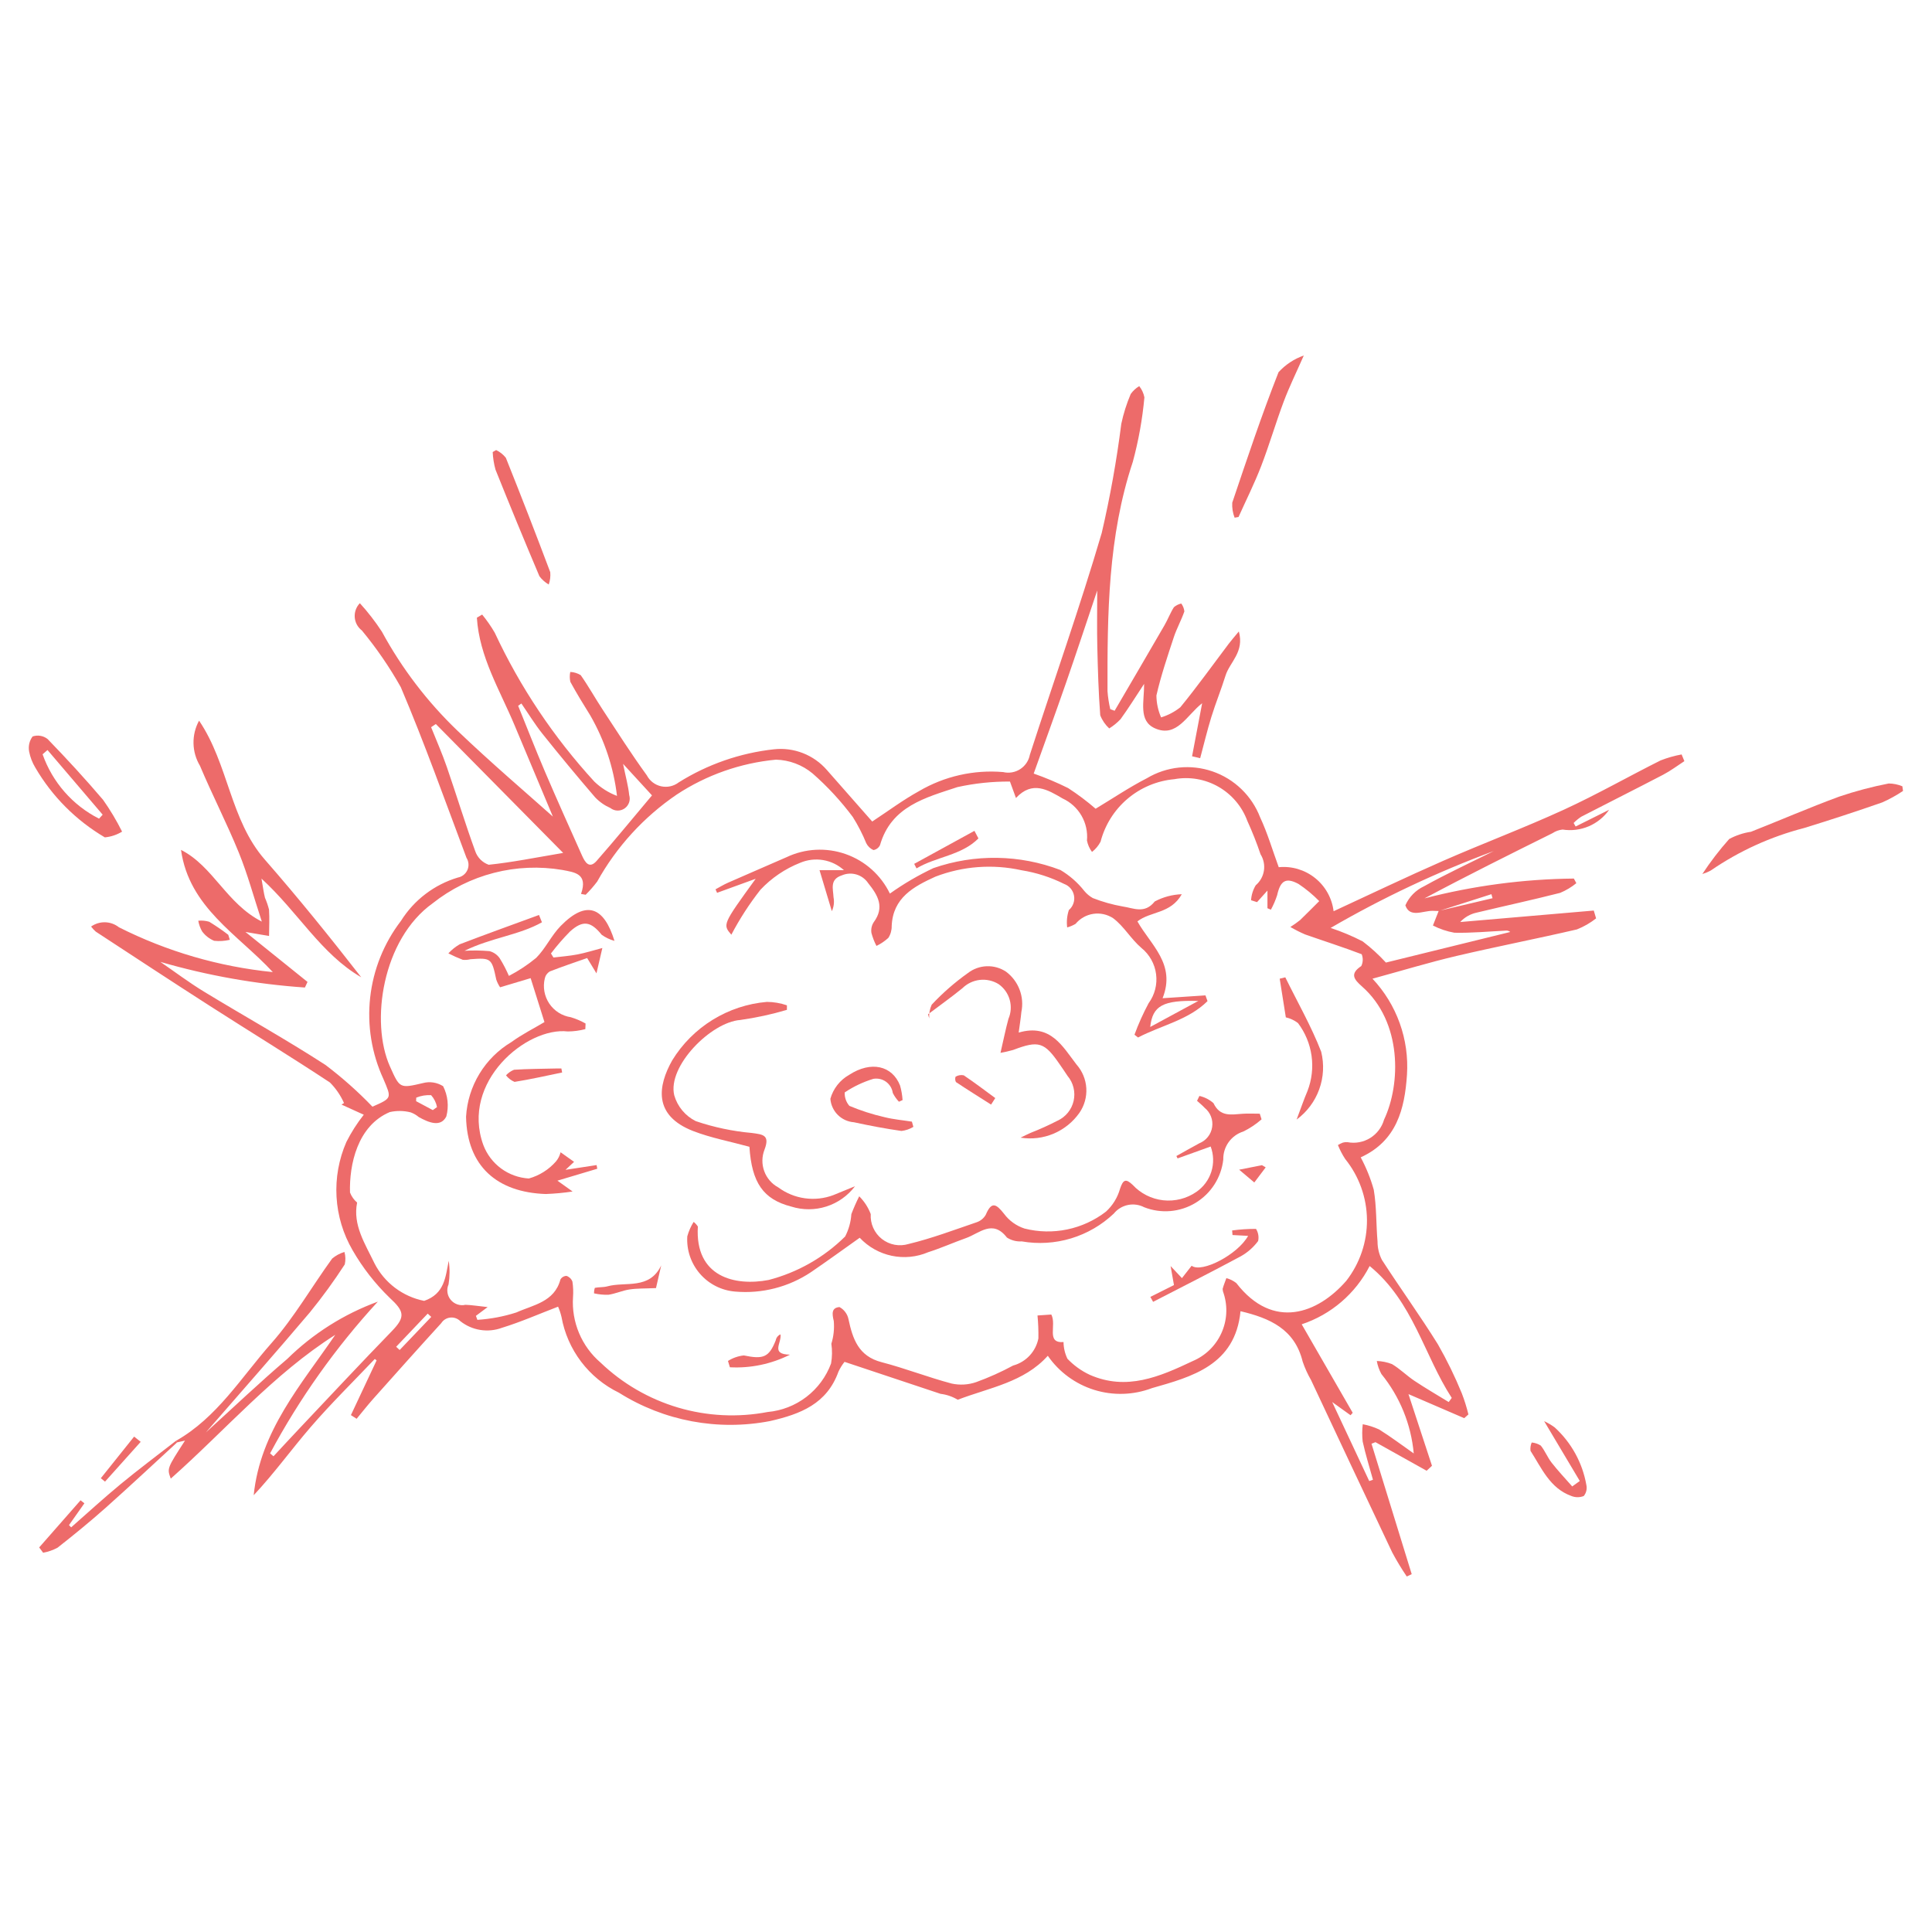 <svg width="100" height="100" viewBox="0 0 100 100" fill="none" xmlns="http://www.w3.org/2000/svg">
<path d="M86.091 40.096C86.472 39.897 86.82 39.632 87.183 39.397L87.04 39.05C86.669 39.118 86.304 39.221 85.952 39.359C84.276 40.197 82.645 41.13 80.943 41.911C78.886 42.854 76.762 43.651 74.688 44.561C72.793 45.392 70.926 46.288 69.027 47.165C68.944 46.489 68.601 45.873 68.07 45.448C67.54 45.022 66.864 44.82 66.187 44.886C65.865 44.01 65.609 43.126 65.223 42.303C65.011 41.752 64.68 41.254 64.255 40.844C63.83 40.434 63.321 40.121 62.762 39.929C62.204 39.736 61.61 39.668 61.023 39.729C60.435 39.79 59.868 39.979 59.361 40.282C58.445 40.752 57.587 41.333 56.709 41.86C56.26 41.471 55.785 41.114 55.287 40.791C54.709 40.504 54.114 40.253 53.504 40.04C54.069 38.458 54.633 36.913 55.172 35.36C55.712 33.804 56.227 32.24 56.792 30.564C56.792 31.63 56.775 32.547 56.796 33.463C56.824 34.651 56.858 35.839 56.948 37.022C57.049 37.281 57.208 37.514 57.413 37.703C57.629 37.57 57.826 37.409 58 37.224C58.402 36.672 58.762 36.09 59.219 35.398C59.226 36.335 58.916 37.311 59.776 37.696C60.908 38.202 61.428 37.016 62.223 36.399C62.037 37.38 61.869 38.263 61.701 39.145L62.121 39.243C62.312 38.532 62.482 37.815 62.699 37.112C62.922 36.39 63.209 35.688 63.434 34.966C63.65 34.271 64.42 33.752 64.122 32.684C63.875 32.984 63.727 33.151 63.593 33.329C62.764 34.426 61.964 35.546 61.094 36.608C60.798 36.844 60.46 37.022 60.098 37.132C59.942 36.774 59.859 36.388 59.856 35.998C60.088 34.98 60.426 33.985 60.753 32.991C60.904 32.532 61.145 32.103 61.303 31.646C61.286 31.498 61.231 31.357 61.142 31.238C61.002 31.27 60.872 31.335 60.762 31.428C60.574 31.722 60.451 32.056 60.276 32.359C59.42 33.839 58.555 35.313 57.693 36.789L57.467 36.706C57.395 36.399 57.347 36.087 57.324 35.773C57.315 31.771 57.346 27.78 58.633 23.91C58.93 22.815 59.131 21.697 59.234 20.567C59.193 20.355 59.101 20.155 58.966 19.986C58.793 20.09 58.643 20.229 58.526 20.393C58.314 20.891 58.15 21.408 58.038 21.937C57.797 23.836 57.459 25.722 57.025 27.587C55.891 31.446 54.542 35.242 53.304 39.071C53.275 39.222 53.216 39.365 53.13 39.492C53.043 39.62 52.932 39.728 52.803 39.812C52.674 39.895 52.529 39.951 52.377 39.977C52.226 40.003 52.071 39.998 51.921 39.962C50.405 39.833 48.886 40.177 47.573 40.946C46.736 41.407 45.964 41.985 45.146 42.522C44.369 41.639 43.587 40.745 42.8 39.856C42.463 39.468 42.037 39.168 41.558 38.981C41.079 38.794 40.562 38.726 40.052 38.784C38.303 38.977 36.621 39.562 35.131 40.496C35.003 40.594 34.855 40.663 34.698 40.698C34.541 40.733 34.378 40.733 34.221 40.699C34.063 40.664 33.916 40.595 33.788 40.498C33.66 40.4 33.555 40.275 33.48 40.132C32.674 39.023 31.937 37.863 31.184 36.716C30.8 36.131 30.46 35.517 30.058 34.946C29.895 34.845 29.709 34.788 29.517 34.78C29.482 34.95 29.483 35.125 29.522 35.294C29.845 35.886 30.198 36.462 30.555 37.035C31.292 38.315 31.762 39.73 31.936 41.196C31.5 41.031 31.102 40.78 30.765 40.457C28.662 38.166 26.922 35.566 25.608 32.748C25.416 32.418 25.198 32.105 24.956 31.81L24.683 31.972C24.81 33.997 25.87 35.716 26.631 37.532C27.39 39.343 28.149 41.153 28.617 42.266C27.282 41.071 25.43 39.498 23.679 37.822C22.117 36.324 20.796 34.593 19.764 32.691C19.424 32.172 19.044 31.68 18.626 31.221C18.533 31.317 18.461 31.432 18.415 31.558C18.37 31.683 18.351 31.818 18.361 31.951C18.371 32.085 18.409 32.215 18.473 32.333C18.537 32.45 18.625 32.553 18.732 32.634C19.489 33.55 20.163 34.531 20.745 35.567C21.978 38.469 23.035 41.446 24.145 44.4C24.204 44.493 24.239 44.599 24.248 44.708C24.257 44.818 24.238 44.928 24.194 45.029C24.15 45.129 24.082 45.218 23.996 45.286C23.91 45.355 23.808 45.401 23.7 45.421C22.479 45.786 21.431 46.583 20.754 47.664C19.871 48.816 19.32 50.187 19.16 51.629C19 53.072 19.237 54.531 19.845 55.848C20.267 56.846 20.304 56.831 19.278 57.282C18.527 56.5 17.715 55.779 16.851 55.124C14.791 53.79 12.642 52.597 10.545 51.319C9.773 50.848 9.047 50.3 8.3 49.787C10.74 50.495 13.248 50.94 15.782 51.114L15.917 50.824C14.831 49.95 13.745 49.076 12.704 48.238C13.122 48.309 13.524 48.377 13.926 48.446C13.929 47.99 13.955 47.532 13.924 47.079C13.871 46.87 13.801 46.665 13.715 46.468C13.649 46.208 13.616 45.94 13.534 45.476C15.44 47.223 16.613 49.374 18.697 50.583C17.08 48.504 15.43 46.463 13.704 44.489C11.908 42.435 11.832 39.561 10.304 37.301C10.107 37.66 10.008 38.065 10.016 38.474C10.024 38.884 10.139 39.285 10.35 39.636C10.988 41.15 11.744 42.615 12.363 44.136C12.817 45.252 13.132 46.425 13.552 47.702C11.714 46.764 11.043 44.842 9.369 43.99C9.787 46.975 12.315 48.364 14.12 50.315C11.346 50.037 8.646 49.251 6.156 47.996C5.952 47.835 5.702 47.744 5.442 47.737C5.182 47.73 4.927 47.808 4.715 47.958C4.787 48.055 4.869 48.144 4.96 48.223C6.926 49.509 8.889 50.802 10.867 52.07C12.933 53.395 15.028 54.677 17.077 56.029C17.383 56.336 17.63 56.697 17.806 57.093L17.678 57.174C18.036 57.337 18.394 57.5 18.829 57.698C18.482 58.137 18.18 58.61 17.928 59.109C17.538 60.003 17.363 60.976 17.419 61.949C17.475 62.923 17.76 63.869 18.25 64.712C18.771 65.617 19.416 66.444 20.166 67.17C20.916 67.866 21.009 68.151 20.283 68.898C18.665 70.564 17.081 72.263 15.486 73.95C15.039 74.422 14.599 74.901 14.156 75.377L13.979 75.227C15.501 72.385 17.375 69.746 19.556 67.373C17.8 68.016 16.201 69.027 14.867 70.339C13.46 71.537 12.12 72.814 10.655 74.143C12.511 72.006 14.299 69.985 16.041 67.926C16.687 67.132 17.289 66.305 17.845 65.446C17.893 65.233 17.887 65.011 17.828 64.801C17.595 64.871 17.378 64.988 17.192 65.144C16.136 66.601 15.231 68.186 14.046 69.526C12.488 71.288 11.236 73.377 9.1 74.582L9.168 74.657L9.576 74.565C8.643 76.005 8.643 76.005 8.839 76.533C11.688 74.008 14.156 71.118 17.354 69.09C15.59 71.676 13.472 74.057 13.131 77.393C14.189 76.266 15.086 75.016 16.088 73.856C17.139 72.638 18.292 71.508 19.4 70.34L19.493 70.414C19.05 71.358 18.606 72.302 18.163 73.246L18.459 73.436C18.747 73.089 19.025 72.733 19.324 72.397C20.49 71.089 21.657 69.781 22.838 68.487C22.889 68.406 22.958 68.338 23.039 68.288C23.12 68.238 23.212 68.207 23.306 68.197C23.401 68.187 23.497 68.199 23.587 68.231C23.676 68.263 23.758 68.315 23.825 68.382C24.125 68.62 24.481 68.777 24.859 68.837C25.237 68.897 25.624 68.859 25.983 68.726C26.954 68.428 27.89 68.014 28.886 67.633C28.96 67.803 29.019 67.979 29.062 68.16C29.213 69.003 29.561 69.798 30.078 70.48C30.595 71.162 31.266 71.713 32.036 72.086C34.364 73.552 37.162 74.076 39.862 73.553C41.439 73.192 42.799 72.663 43.398 70.999C43.482 70.817 43.588 70.645 43.713 70.489C45.402 71.052 47.014 71.589 48.683 72.145C48.998 72.183 49.301 72.287 49.572 72.451C51.22 71.819 53.001 71.551 54.234 70.175C54.816 71.016 55.663 71.637 56.639 71.941C57.616 72.244 58.665 72.212 59.622 71.85C61.691 71.261 63.936 70.662 64.209 67.868C65.717 68.225 67.013 68.788 67.426 70.477C67.539 70.809 67.684 71.129 67.86 71.433C69.258 74.407 70.651 77.385 72.061 80.353C72.29 80.781 72.541 81.197 72.814 81.599L73.07 81.479C72.376 79.228 71.683 76.978 70.989 74.728L71.193 74.646L73.843 76.126L74.119 75.868C73.729 74.678 73.338 73.488 72.902 72.159C73.997 72.631 74.892 73.018 75.787 73.404L76.005 73.21C75.914 72.84 75.801 72.477 75.664 72.121C75.307 71.248 74.893 70.398 74.424 69.579C73.5 68.094 72.473 66.675 71.524 65.206C71.378 64.914 71.301 64.593 71.301 64.267C71.225 63.372 71.254 62.462 71.106 61.581C70.943 60.999 70.716 60.437 70.43 59.904C72.287 59.06 72.708 57.405 72.825 55.629C72.884 54.722 72.756 53.813 72.449 52.958C72.142 52.102 71.662 51.319 71.04 50.657C72.607 50.23 73.984 49.81 75.384 49.481C77.455 48.995 79.546 48.589 81.619 48.107C81.976 47.966 82.311 47.773 82.614 47.536L82.493 47.13C80.188 47.328 77.884 47.526 75.58 47.724C75.805 47.479 76.1 47.31 76.424 47.239C77.867 46.893 79.318 46.581 80.755 46.214C81.056 46.088 81.338 45.92 81.591 45.713L81.463 45.474C78.854 45.501 76.257 45.845 73.731 46.5C75.926 45.328 78.14 44.225 80.356 43.126C80.513 43.021 80.693 42.956 80.88 42.938C81.338 43.009 81.805 42.951 82.231 42.77C82.657 42.589 83.023 42.293 83.289 41.914C82.671 42.222 82.113 42.501 81.554 42.779L81.451 42.597C81.57 42.476 81.702 42.368 81.844 42.274C83.257 41.544 84.68 40.833 86.091 40.096ZM28.205 39.936C27.724 38.809 27.28 37.666 26.819 36.531L26.987 36.413C27.348 36.937 27.68 37.483 28.076 37.979C28.965 39.092 29.874 40.188 30.803 41.269C31.027 41.504 31.295 41.692 31.593 41.823C31.697 41.904 31.824 41.951 31.956 41.955C32.088 41.959 32.218 41.921 32.327 41.846C32.435 41.771 32.517 41.663 32.561 41.539C32.604 41.414 32.606 41.279 32.567 41.152C32.52 40.681 32.387 40.218 32.25 39.537L33.747 41.169C32.78 42.318 31.851 43.456 30.882 44.559C30.498 44.996 30.278 44.623 30.127 44.287C29.479 42.84 28.829 41.393 28.205 39.936H28.205ZM23.127 39.697C22.887 39 22.587 38.324 22.314 37.639L22.559 37.476C24.732 39.676 26.905 41.875 29.149 44.147C27.699 44.392 26.503 44.635 25.295 44.76C25.134 44.703 24.988 44.61 24.867 44.489C24.747 44.368 24.655 44.221 24.599 44.06C24.074 42.618 23.628 41.148 23.127 39.697ZM20.686 69.876L20.505 69.708L22.138 67.993L22.322 68.162C21.776 68.733 21.231 69.305 20.686 69.876H20.686ZM75.142 72.355L74.985 72.57C74.395 72.207 73.794 71.86 73.218 71.476C72.815 71.207 72.465 70.853 72.051 70.606C71.799 70.508 71.533 70.454 71.263 70.444C71.305 70.681 71.385 70.909 71.501 71.12C72.455 72.293 73.038 73.724 73.175 75.23C72.58 74.813 71.999 74.374 71.384 73.989C71.114 73.864 70.829 73.772 70.536 73.718C70.501 74.014 70.499 74.314 70.531 74.61C70.677 75.277 70.882 75.932 71.064 76.591L70.871 76.659C70.261 75.358 69.651 74.057 68.954 72.569C69.378 72.874 69.641 73.063 69.905 73.253L70.016 73.126C69.151 71.626 68.286 70.124 67.376 68.546C68.898 68.04 70.161 66.957 70.893 65.529C73.151 67.379 73.703 70.142 75.142 72.355ZM71.638 57.955C71.525 58.35 71.268 58.688 70.919 58.904C70.569 59.119 70.151 59.196 69.748 59.119C69.667 59.111 69.585 59.119 69.507 59.141C69.418 59.176 69.332 59.218 69.251 59.267C69.352 59.52 69.478 59.762 69.627 59.99C70.346 60.881 70.743 61.988 70.754 63.133C70.764 64.278 70.387 65.392 69.683 66.296C68.214 67.983 65.899 68.875 63.992 66.412C63.84 66.292 63.664 66.205 63.477 66.155C63.411 66.341 63.333 66.525 63.283 66.716C63.287 66.797 63.305 66.876 63.337 66.951C63.556 67.629 63.512 68.364 63.215 69.011C62.919 69.659 62.39 70.172 61.734 70.449C60.03 71.257 58.311 72.003 56.401 71.158C55.969 70.956 55.579 70.674 55.25 70.329C55.12 70.059 55.051 69.765 55.048 69.465C54.124 69.531 54.706 68.596 54.416 68.04C54.217 68.054 53.974 68.07 53.701 68.089C53.739 68.484 53.754 68.881 53.747 69.278C53.681 69.611 53.524 69.918 53.293 70.165C53.062 70.413 52.766 70.591 52.439 70.68C51.825 71.012 51.187 71.299 50.53 71.537C50.121 71.679 49.679 71.705 49.256 71.612C48.034 71.288 46.85 70.823 45.627 70.505C44.432 70.195 44.135 69.302 43.916 68.275C43.889 68.144 43.833 68.02 43.752 67.913C43.672 67.805 43.569 67.716 43.45 67.653C43.037 67.69 43.062 67.99 43.156 68.376C43.191 68.772 43.149 69.172 43.031 69.551C43.08 69.891 43.075 70.235 43.016 70.573C42.762 71.259 42.319 71.859 41.738 72.304C41.157 72.749 40.461 73.019 39.733 73.085C38.191 73.379 36.602 73.301 35.097 72.856C33.592 72.41 32.216 71.612 31.083 70.526C30.6 70.112 30.22 69.59 29.973 69.004C29.726 68.417 29.618 67.781 29.659 67.146C29.679 66.876 29.669 66.605 29.629 66.338C29.604 66.268 29.563 66.205 29.51 66.153C29.456 66.102 29.392 66.063 29.322 66.039C29.257 66.041 29.195 66.059 29.139 66.092C29.084 66.125 29.038 66.172 29.007 66.228C28.696 67.396 27.587 67.544 26.726 67.933C26.072 68.143 25.394 68.271 24.708 68.315L24.633 68.108L25.24 67.654C24.731 67.601 24.411 67.546 24.089 67.537C23.951 67.569 23.806 67.561 23.672 67.515C23.537 67.469 23.418 67.386 23.328 67.277C23.237 67.167 23.179 67.035 23.16 66.894C23.14 66.754 23.16 66.61 23.217 66.48C23.283 66.075 23.286 65.663 23.226 65.257C23.058 66.098 23.014 66.968 21.954 67.333C21.406 67.224 20.891 66.992 20.445 66.656C20 66.319 19.636 65.886 19.382 65.388C18.903 64.387 18.251 63.41 18.484 62.245C18.32 62.104 18.193 61.925 18.116 61.722C18.075 60.287 18.497 58.27 20.174 57.561C20.533 57.48 20.906 57.486 21.263 57.578C21.414 57.634 21.554 57.716 21.677 57.82C22.169 58.092 22.808 58.373 23.102 57.786C23.241 57.261 23.182 56.705 22.936 56.221C22.782 56.124 22.61 56.059 22.43 56.031C22.251 56.003 22.067 56.013 21.891 56.06C20.685 56.343 20.692 56.336 20.182 55.196C19.157 52.901 19.785 48.62 22.395 46.754C23.33 46.012 24.412 45.475 25.568 45.178C26.725 44.88 27.931 44.83 29.109 45.029C29.738 45.152 30.445 45.213 30.074 46.27L30.314 46.312C30.528 46.1 30.727 45.872 30.909 45.632C31.911 43.83 33.321 42.287 35.026 41.127C36.565 40.114 38.329 39.493 40.163 39.32C40.856 39.338 41.523 39.589 42.057 40.032C42.829 40.708 43.528 41.464 44.141 42.287C44.412 42.719 44.645 43.173 44.838 43.645C44.916 43.802 45.047 43.927 45.207 43.999C45.281 43.988 45.351 43.959 45.411 43.913C45.471 43.868 45.519 43.809 45.55 43.741C46.128 41.726 47.924 41.282 49.56 40.739C50.452 40.543 51.362 40.447 52.275 40.453L52.586 41.304C53.438 40.388 54.232 40.88 55 41.329C55.41 41.517 55.751 41.827 55.977 42.217C56.203 42.607 56.302 43.058 56.261 43.507C56.303 43.72 56.392 43.922 56.522 44.096C56.706 43.953 56.857 43.773 56.965 43.566C57.191 42.7 57.678 41.924 58.361 41.345C59.044 40.766 59.889 40.412 60.78 40.331C61.563 40.188 62.371 40.326 63.062 40.72C63.753 41.114 64.284 41.739 64.56 42.485C64.818 43.051 65.047 43.629 65.246 44.218C65.404 44.47 65.466 44.771 65.42 45.066C65.374 45.36 65.224 45.628 64.997 45.821C64.855 46.056 64.772 46.322 64.755 46.596L65.064 46.695C65.216 46.526 65.368 46.357 65.603 46.096V47.01L65.781 47.085C65.913 46.844 66.022 46.592 66.106 46.331C66.272 45.589 66.549 45.397 67.211 45.753C67.598 46.011 67.957 46.309 68.283 46.641C67.952 46.97 67.625 47.303 67.29 47.626C67.129 47.754 66.962 47.872 66.789 47.981C67.035 48.124 67.289 48.253 67.55 48.366C68.527 48.709 69.514 49.022 70.481 49.391C70.52 49.489 70.538 49.593 70.535 49.698C70.531 49.804 70.506 49.907 70.46 50.002C69.852 50.406 70.082 50.694 70.498 51.06C72.585 52.9 72.508 56.112 71.638 57.955ZM21.538 56.997L21.544 56.814C21.788 56.714 22.052 56.67 22.315 56.686C22.47 56.86 22.576 57.073 22.62 57.302L22.402 57.459L21.538 56.997ZM77.254 46.491C76.354 46.704 75.454 46.916 74.554 47.128C75.434 46.846 76.315 46.565 77.195 46.283L77.254 46.491ZM73.708 45.873C73.277 46.075 72.934 46.425 72.741 46.86C72.973 47.526 73.647 47.138 74.153 47.144C74.257 47.146 74.36 47.151 74.464 47.154C74.365 47.404 74.266 47.654 74.168 47.904C74.518 48.084 74.893 48.21 75.28 48.278C76.166 48.298 77.055 48.212 77.942 48.169C77.983 48.164 78.024 48.168 78.063 48.18C78.103 48.192 78.139 48.212 78.17 48.239C75.981 48.778 73.792 49.316 71.735 49.822C71.368 49.422 70.966 49.056 70.534 48.727C69.999 48.451 69.443 48.218 68.872 48.03C71.568 46.466 74.393 45.135 77.316 44.051C76.11 44.652 74.885 45.219 73.708 45.873H73.708Z" fill="#ED6B6A"/>
<path d="M88.112 45.24C88.532 44.602 88.996 43.996 89.504 43.426C89.856 43.238 90.237 43.111 90.632 43.052C92.157 42.45 93.663 41.796 95.201 41.231C96.037 40.948 96.892 40.722 97.759 40.553C98.002 40.555 98.242 40.604 98.466 40.698L98.5 40.939C98.16 41.167 97.801 41.366 97.426 41.532C96.087 41.999 94.738 42.441 93.381 42.858C91.656 43.303 90.023 44.046 88.554 45.054C88.414 45.131 88.266 45.193 88.112 45.24Z" fill="#ED6B6A"/>
<path d="M63.903 26.795C63.807 26.548 63.765 26.283 63.781 26.019C64.545 23.755 65.301 21.486 66.177 19.265C66.535 18.873 66.983 18.577 67.484 18.401C67.097 19.28 66.733 20.019 66.444 20.788C66.029 21.893 65.7 23.031 65.275 24.132C64.93 25.026 64.499 25.886 64.106 26.76L63.903 26.795Z" fill="#ED6B6A"/>
<path d="M6.319 43.045C6.047 43.211 5.742 43.312 5.426 43.342C3.935 42.465 2.694 41.22 1.824 39.725C1.671 39.471 1.564 39.192 1.508 38.901C1.482 38.765 1.485 38.625 1.515 38.491C1.546 38.356 1.605 38.23 1.687 38.119C1.818 38.074 1.958 38.063 2.094 38.087C2.23 38.11 2.358 38.168 2.466 38.254C3.453 39.273 4.415 40.318 5.334 41.398C5.704 41.921 6.033 42.472 6.319 43.045ZM5.126 42.374L5.314 42.168L2.459 38.821L2.205 39.042C2.712 40.487 3.759 41.681 5.126 42.374Z" fill="#ED6B6A"/>
<path d="M25.68 23.295C25.875 23.388 26.047 23.525 26.182 23.694C26.97 25.66 27.736 27.634 28.481 29.616C28.501 29.832 28.474 30.05 28.402 30.254C28.215 30.145 28.05 29.999 27.92 29.825C27.144 27.993 26.386 26.153 25.646 24.306C25.564 24.01 25.516 23.705 25.502 23.398L25.68 23.295Z" fill="#ED6B6A"/>
<path d="M9.168 74.657C7.937 75.787 6.719 76.93 5.471 78.041C4.666 78.757 3.83 79.44 2.982 80.106C2.748 80.233 2.495 80.322 2.233 80.369L2.028 80.095L4.17 77.655L4.368 77.811L3.571 78.939L3.682 79.056C4.537 78.306 5.375 77.535 6.252 76.812C7.182 76.045 8.149 75.323 9.1 74.582L9.168 74.657Z" fill="#ED6B6A"/>
<path d="M81.769 76.656L79.925 73.559C80.116 73.648 80.298 73.755 80.468 73.88C81.331 74.665 81.909 75.714 82.11 76.863C82.132 76.962 82.131 77.065 82.108 77.164C82.085 77.263 82.039 77.356 81.975 77.434C81.766 77.516 81.534 77.515 81.326 77.429C80.22 77.027 79.793 75.988 79.219 75.095C79.201 74.948 79.223 74.799 79.281 74.663C79.448 74.678 79.609 74.733 79.751 74.823C79.969 75.094 80.098 75.434 80.312 75.708C80.646 76.135 81.02 76.53 81.378 76.938L81.769 76.656Z" fill="#ED6B6A"/>
<path d="M11.895 48.644C11.63 48.708 11.356 48.725 11.085 48.696C10.835 48.593 10.618 48.423 10.459 48.205C10.363 48.035 10.296 47.849 10.263 47.657C10.452 47.637 10.644 47.655 10.827 47.709C11.168 47.916 11.498 48.142 11.815 48.385L11.895 48.644Z" fill="#ED6B6A"/>
<path d="M7.282 74.629L5.435 76.69L5.219 76.512L6.942 74.358L7.282 74.629Z" fill="#ED6B6A"/>
<path d="M62.501 51.818C61.498 52.809 60.103 53.071 58.905 53.701L58.721 53.557C58.925 52.996 59.17 52.452 59.452 51.926C59.77 51.493 59.908 50.955 59.839 50.423C59.77 49.891 59.499 49.405 59.082 49.068C58.524 48.59 58.186 47.955 57.617 47.527C57.313 47.328 56.947 47.247 56.588 47.301C56.229 47.355 55.903 47.54 55.671 47.819C55.535 47.9 55.389 47.961 55.237 48.003C55.199 47.701 55.228 47.394 55.324 47.105C55.43 47.014 55.51 46.898 55.557 46.767C55.604 46.636 55.616 46.495 55.591 46.358C55.567 46.222 55.507 46.094 55.417 45.987C55.327 45.881 55.211 45.8 55.081 45.753C54.385 45.406 53.642 45.167 52.875 45.044C51.387 44.714 49.835 44.83 48.413 45.377C47.297 45.886 46.213 46.462 46.154 47.932C46.158 48.15 46.098 48.363 45.98 48.545C45.797 48.713 45.589 48.853 45.365 48.961C45.254 48.747 45.167 48.521 45.105 48.288C45.076 48.098 45.116 47.904 45.218 47.742C45.803 46.956 45.443 46.341 44.934 45.708C44.79 45.494 44.576 45.337 44.33 45.264C44.083 45.191 43.819 45.205 43.581 45.306C42.932 45.514 43.124 46.005 43.143 46.441C43.191 46.685 43.16 46.938 43.056 47.163L42.419 45.041H43.684C43.382 44.767 43.008 44.586 42.607 44.518C42.205 44.45 41.792 44.499 41.417 44.658C40.638 44.966 39.937 45.441 39.362 46.051C38.79 46.78 38.285 47.559 37.854 48.38C37.4 47.85 37.4 47.85 39.114 45.485L37.116 46.212L37.035 46.031C37.247 45.918 37.452 45.79 37.672 45.693C38.682 45.247 39.698 44.813 40.709 44.369C41.669 43.913 42.77 43.855 43.773 44.208C44.776 44.56 45.598 45.295 46.061 46.252C46.772 45.745 47.526 45.304 48.315 44.932C50.45 44.191 52.778 44.226 54.888 45.032C55.363 45.314 55.781 45.68 56.122 46.114C56.245 46.263 56.395 46.389 56.564 46.484C57.062 46.679 57.578 46.824 58.104 46.918C58.659 46.995 59.243 47.325 59.769 46.66C60.201 46.43 60.68 46.302 61.169 46.285C60.592 47.308 59.557 47.157 58.873 47.691C59.56 48.914 60.878 49.901 60.175 51.668L62.394 51.52L62.501 51.818ZM62.023 51.809C60.18 51.759 59.657 52.06 59.535 53.155L62.023 51.809Z" fill="#ED6B6A"/>
<path d="M62.664 59.343L60.952 59.959L60.889 59.836C61.286 59.615 61.68 59.389 62.08 59.174C62.254 59.104 62.406 58.99 62.522 58.843C62.638 58.697 62.714 58.522 62.741 58.337C62.769 58.152 62.748 57.963 62.68 57.789C62.612 57.614 62.5 57.461 62.354 57.343C62.234 57.211 62.091 57.099 61.959 56.978L62.081 56.726C62.352 56.786 62.604 56.915 62.811 57.101C63.154 57.829 63.739 57.687 64.323 57.648C64.616 57.629 64.912 57.645 65.206 57.645L65.298 57.937C65.012 58.189 64.694 58.401 64.351 58.568C64.045 58.665 63.779 58.858 63.592 59.12C63.406 59.381 63.309 59.696 63.317 60.016C63.266 60.476 63.109 60.917 62.86 61.306C62.611 61.696 62.275 62.022 61.88 62.261C61.484 62.5 61.039 62.645 60.578 62.684C60.117 62.723 59.654 62.656 59.224 62.487C58.964 62.352 58.666 62.311 58.379 62.37C58.092 62.43 57.835 62.587 57.651 62.814C57.023 63.409 56.266 63.849 55.438 64.099C54.61 64.349 53.736 64.402 52.884 64.254C52.614 64.272 52.346 64.202 52.118 64.055C51.379 63.098 50.7 63.833 50.008 64.08C49.35 64.314 48.71 64.602 48.045 64.813C47.449 65.068 46.789 65.132 46.154 64.999C45.52 64.865 44.942 64.54 44.499 64.066C43.643 64.672 42.819 65.272 41.977 65.846C40.822 66.618 39.438 66.973 38.054 66.852C37.349 66.796 36.693 66.465 36.23 65.93C35.766 65.395 35.53 64.7 35.574 63.993C35.647 63.729 35.757 63.477 35.903 63.245C35.988 63.313 36.062 63.394 36.121 63.485C35.959 66.099 38.043 66.585 39.785 66.251C41.28 65.863 42.646 65.087 43.744 64.001C43.93 63.642 44.04 63.248 44.066 62.844C44.185 62.529 44.321 62.221 44.473 61.92C44.735 62.181 44.938 62.494 45.069 62.84C45.054 63.085 45.098 63.331 45.199 63.555C45.299 63.779 45.452 63.976 45.645 64.128C45.838 64.28 46.065 64.383 46.307 64.428C46.548 64.473 46.797 64.459 47.032 64.387C48.224 64.101 49.381 63.662 50.545 63.266C50.748 63.2 50.919 63.06 51.024 62.874C51.324 62.163 51.565 62.315 51.965 62.821C52.231 63.181 52.603 63.45 53.029 63.589C53.752 63.772 54.507 63.788 55.237 63.636C55.968 63.484 56.654 63.169 57.244 62.714C57.595 62.393 57.848 61.981 57.975 61.523C58.135 61.055 58.269 60.99 58.623 61.325C59.036 61.773 59.598 62.058 60.204 62.126C60.81 62.193 61.42 62.04 61.922 61.693C62.291 61.441 62.564 61.072 62.699 60.646C62.833 60.22 62.821 59.761 62.664 59.343Z" fill="#ED6B6A"/>
<path d="M28.647 49.561C29.062 49.51 29.48 49.48 29.89 49.401C30.3 49.322 30.701 49.195 31.177 49.069L30.873 50.381L30.391 49.588C29.756 49.812 29.099 50.03 28.455 50.283C28.389 50.323 28.333 50.376 28.289 50.438C28.244 50.5 28.214 50.571 28.198 50.646C28.145 50.867 28.138 51.096 28.178 51.32C28.218 51.543 28.304 51.756 28.43 51.944C28.557 52.133 28.721 52.293 28.913 52.415C29.104 52.536 29.319 52.617 29.544 52.651C29.81 52.731 30.067 52.84 30.309 52.977L30.297 53.267C30.001 53.345 29.695 53.386 29.389 53.388C27.264 53.138 23.832 55.993 25.016 59.263C25.199 59.749 25.519 60.172 25.937 60.48C26.355 60.788 26.854 60.968 27.372 60.999C27.915 60.848 28.401 60.542 28.773 60.12C28.89 59.981 28.973 59.817 29.015 59.641L29.714 60.137L29.271 60.55L30.879 60.304L30.915 60.494L28.852 61.111L29.637 61.672C29.176 61.742 28.712 61.785 28.246 61.802C25.733 61.716 24.172 60.367 24.123 57.802C24.169 57.015 24.407 56.252 24.816 55.578C25.225 54.904 25.793 54.341 26.47 53.937C27.01 53.542 27.618 53.239 28.181 52.902L27.466 50.629L25.885 51.102C25.802 50.979 25.735 50.845 25.687 50.704C25.454 49.6 25.422 49.569 24.351 49.649C24.221 49.682 24.086 49.693 23.953 49.679C23.698 49.582 23.45 49.471 23.207 49.346C23.378 49.161 23.575 49.003 23.792 48.877C25.154 48.354 26.529 47.862 27.899 47.359L28.051 47.738C26.858 48.408 25.424 48.533 24.045 49.213C24.474 49.187 24.904 49.193 25.333 49.23C25.55 49.285 25.739 49.417 25.866 49.601C26.047 49.893 26.205 50.197 26.341 50.512C26.843 50.252 27.316 49.939 27.753 49.579C28.239 49.092 28.538 48.42 29.02 47.928C30.366 46.556 31.267 46.952 31.805 48.7C31.568 48.634 31.344 48.528 31.144 48.385C30.583 47.689 30.172 47.611 29.504 48.214C29.151 48.572 28.822 48.951 28.518 49.351L28.647 49.561Z" fill="#ED6B6A"/>
<path d="M38.79 59.357C37.782 59.081 36.803 58.899 35.889 58.547C33.784 57.734 34.06 56.193 34.79 54.889C35.312 54.035 36.029 53.315 36.88 52.789C37.733 52.262 38.697 51.943 39.694 51.858C40.047 51.86 40.398 51.92 40.731 52.035L40.73 52.27C39.939 52.504 39.132 52.679 38.315 52.794C36.806 52.904 34.536 55.183 34.899 56.694C34.982 56.982 35.124 57.249 35.316 57.479C35.508 57.709 35.745 57.897 36.013 58.03C36.952 58.349 37.926 58.554 38.914 58.642C39.494 58.721 39.857 58.746 39.573 59.5C39.431 59.858 39.424 60.255 39.556 60.617C39.687 60.979 39.947 61.28 40.286 61.462C40.69 61.76 41.161 61.953 41.658 62.022C42.154 62.092 42.661 62.036 43.13 61.86C43.471 61.724 43.809 61.582 44.255 61.399C43.881 61.894 43.362 62.261 42.771 62.449C42.179 62.638 41.544 62.638 40.952 62.451C39.511 62.079 38.911 61.224 38.79 59.357Z" fill="#ED6B6A"/>
<path d="M52.727 53.446C54.386 52.962 55.006 54.179 55.72 55.099C56.021 55.44 56.2 55.871 56.227 56.325C56.254 56.779 56.128 57.229 55.869 57.602C55.532 58.079 55.069 58.452 54.531 58.679C53.993 58.906 53.402 58.977 52.825 58.885C52.995 58.803 53.162 58.717 53.334 58.64C53.809 58.455 54.275 58.245 54.729 58.011C54.939 57.916 55.125 57.773 55.271 57.595C55.417 57.416 55.52 57.206 55.571 56.981C55.622 56.756 55.62 56.522 55.565 56.298C55.511 56.074 55.405 55.865 55.256 55.689C55.125 55.485 54.984 55.286 54.847 55.086C54.055 53.932 53.763 53.844 52.439 54.346C52.224 54.407 52.005 54.457 51.785 54.495C51.94 53.827 52.05 53.276 52.197 52.735C52.332 52.422 52.354 52.072 52.261 51.745C52.168 51.417 51.965 51.132 51.686 50.937C51.395 50.758 51.053 50.682 50.714 50.72C50.374 50.759 50.058 50.91 49.815 51.149C49.237 51.619 48.629 52.051 48.035 52.5L48.096 52.712C48.079 52.468 48.123 52.225 48.224 52.003C48.792 51.396 49.419 50.848 50.097 50.366C50.378 50.148 50.721 50.024 51.077 50.012C51.432 49.999 51.783 50.1 52.078 50.298C52.393 50.535 52.635 50.856 52.774 51.224C52.914 51.593 52.946 51.994 52.866 52.38C52.835 52.713 52.78 53.044 52.727 53.446Z" fill="#ED6B6A"/>
<path d="M47.276 58.327C47.088 58.441 46.877 58.513 46.658 58.538C45.834 58.42 45.014 58.265 44.2 58.088C43.885 58.065 43.588 57.93 43.364 57.707C43.14 57.484 43.004 57.188 42.98 56.872C43.127 56.35 43.474 55.906 43.946 55.638C45.087 54.893 46.185 55.159 46.587 56.187C46.657 56.432 46.7 56.685 46.717 56.94L46.528 57.025C46.402 56.89 46.295 56.738 46.211 56.574C46.195 56.459 46.156 56.348 46.096 56.248C46.036 56.148 45.957 56.062 45.863 55.993C45.769 55.925 45.663 55.876 45.549 55.85C45.436 55.824 45.319 55.821 45.204 55.841C44.678 56.001 44.179 56.238 43.722 56.544C43.71 56.798 43.797 57.048 43.964 57.24C44.552 57.486 45.16 57.682 45.782 57.824C46.245 57.94 46.727 57.981 47.2 58.056L47.276 58.327Z" fill="#ED6B6A"/>
<path d="M67.113 57.948C67.331 57.371 67.486 56.912 67.676 56.468C67.9 55.889 67.972 55.262 67.886 54.647C67.799 54.032 67.558 53.449 67.183 52.953C66.997 52.811 66.782 52.71 66.554 52.658L66.237 50.657L66.527 50.586C67.155 51.866 67.87 53.113 68.385 54.438C68.544 55.083 68.509 55.761 68.282 56.386C68.056 57.011 67.649 57.554 67.113 57.948Z" fill="#ED6B6A"/>
<path d="M64.602 63.968L63.794 63.925L63.775 63.688C64.185 63.633 64.597 63.606 65.011 63.607C65.128 63.794 65.168 64.019 65.121 64.235C64.882 64.557 64.578 64.825 64.229 65.022C62.726 65.831 61.201 66.6 59.684 67.383L59.542 67.127L60.764 66.514L60.59 65.531L61.177 66.156C61.364 65.918 61.521 65.716 61.679 65.515C62.201 65.907 64.069 64.934 64.602 63.968Z" fill="#ED6B6A"/>
<path d="M40.888 70.118C39.926 70.602 38.855 70.827 37.779 70.77L37.68 70.443C37.928 70.285 38.21 70.187 38.502 70.157C39.51 70.366 39.804 70.259 40.154 69.371C40.166 69.304 40.195 69.241 40.238 69.188C40.28 69.135 40.335 69.093 40.398 69.066C40.469 69.517 39.862 70.096 40.888 70.118Z" fill="#ED6B6A"/>
<path d="M47.318 44.713L50.437 43.004L50.643 43.396C49.766 44.282 48.459 44.338 47.438 44.947L47.318 44.713Z" fill="#ED6B6A"/>
<path d="M34.224 65.497L33.954 66.671C33.373 66.698 32.972 66.683 32.582 66.742C32.212 66.798 31.859 66.963 31.49 67.017C31.24 67.023 30.991 66.999 30.748 66.944C30.745 66.847 30.758 66.751 30.789 66.659C31.001 66.614 31.23 66.638 31.436 66.581C32.375 66.321 33.612 66.775 34.224 65.497Z" fill="#ED6B6A"/>
<path d="M51.298 57.173C50.69 56.787 50.078 56.406 49.48 56.007C49.457 55.964 49.444 55.917 49.441 55.869C49.438 55.821 49.445 55.772 49.462 55.727C49.589 55.653 49.739 55.628 49.883 55.658C50.44 56.032 50.974 56.44 51.515 56.836L51.298 57.173Z" fill="#ED6B6A"/>
<path d="M29.096 55.512C28.276 55.68 27.459 55.867 26.633 55.998C26.458 55.926 26.306 55.809 26.191 55.659C26.306 55.532 26.448 55.433 26.608 55.37C27.323 55.324 28.041 55.322 28.759 55.305C28.858 55.302 28.958 55.304 29.057 55.304L29.096 55.512Z" fill="#ED6B6A"/>
<path d="M65.512 60.423L64.922 61.205L64.138 60.543L65.318 60.31L65.512 60.423Z" fill="#ED6B6A"/>
</svg>
